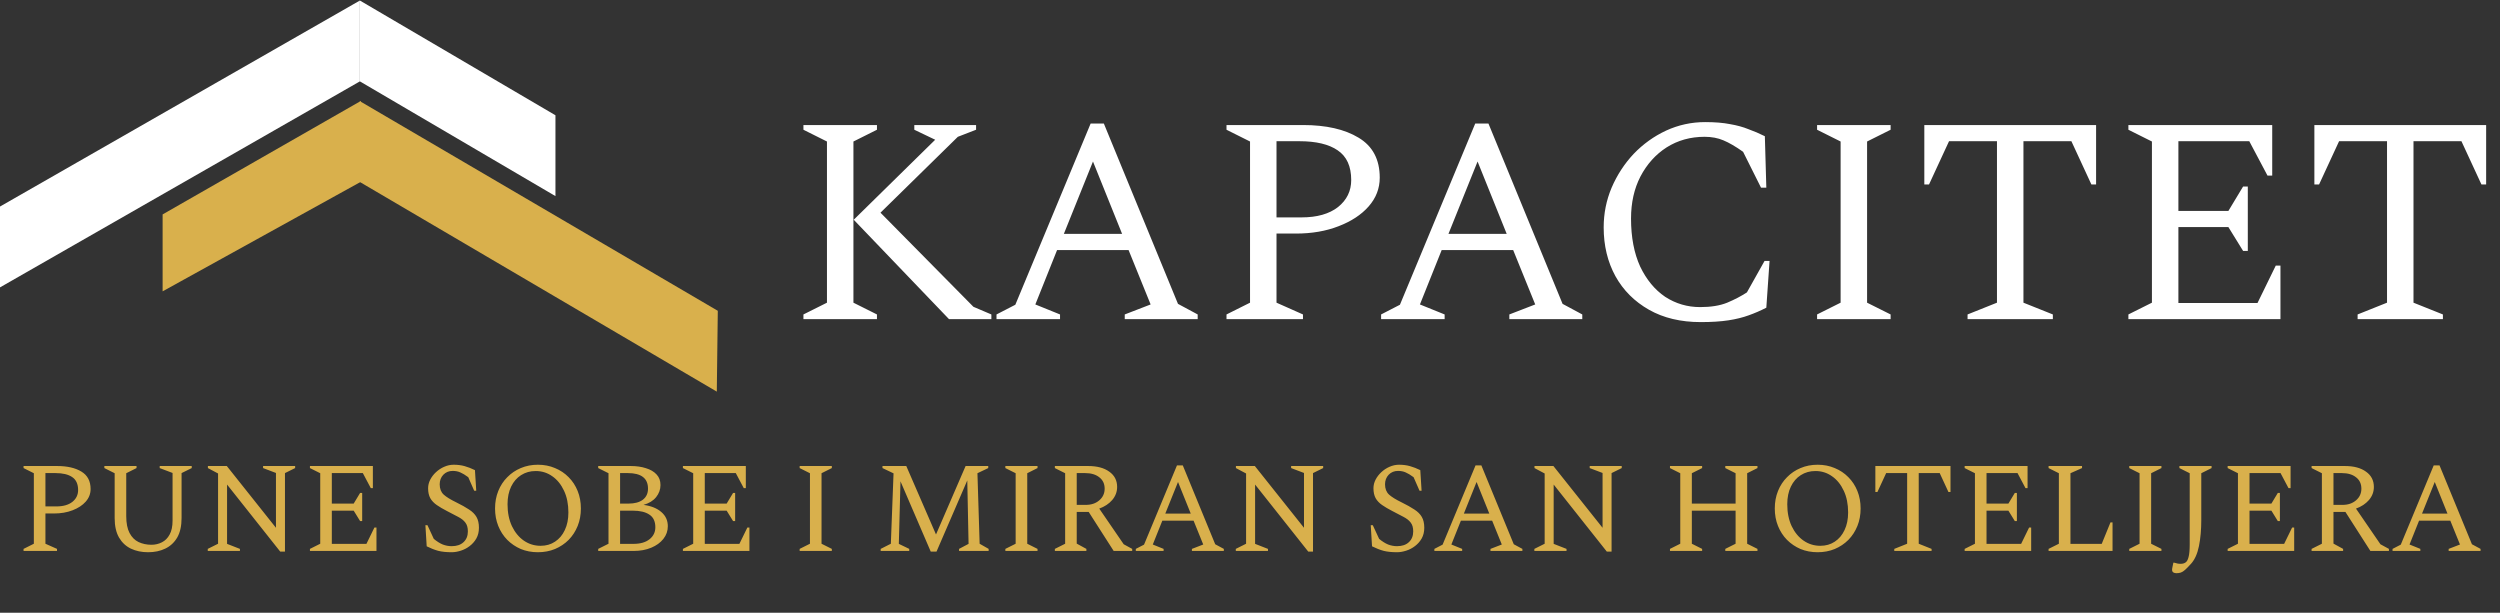 <svg width="204" height="50" viewBox="0 0 204 50" fill="none" xmlns="http://www.w3.org/2000/svg">
<rect x="0" y="0" width="204" height="50" fill="#333333" stroke="none"/>
<path d="M65.56 26.043V25.659L67.48 24.699V11.547L65.56 10.587V10.203H71.56V10.587L69.64 11.547V24.699L71.56 25.659V26.043H65.56ZM69.664 17.931L76.312 11.403L74.608 10.587V10.203H79.648V10.587L78.16 11.163L71.848 17.355L79.432 25.035L80.896 25.659V26.043H77.44L69.664 17.931ZM81.315 26.043V25.659L82.851 24.867L88.995 10.083H90.075L96.123 24.795L97.731 25.659V26.043H91.779V25.659L93.891 24.843L92.091 20.403H86.259L84.483 24.843L86.499 25.659V26.043H81.315ZM86.811 19.083H91.563L89.187 13.179L86.811 19.083ZM100.083 26.043V25.659L102.003 24.699V11.547L100.083 10.587V10.203H106.323C108.211 10.203 109.723 10.547 110.859 11.235C112.011 11.923 112.587 13.011 112.587 14.499C112.587 15.379 112.283 16.163 111.675 16.851C111.083 17.523 110.267 18.059 109.227 18.459C108.203 18.859 107.043 19.059 105.747 19.059H104.163V24.699L106.323 25.659V26.043H100.083ZM104.163 11.523V17.739H106.203C107.467 17.739 108.459 17.459 109.179 16.899C109.899 16.323 110.259 15.587 110.259 14.691C110.259 13.571 109.891 12.763 109.155 12.267C108.435 11.771 107.395 11.523 106.035 11.523H104.163ZM112.698 26.043V25.659L114.234 24.867L120.378 10.083H121.458L127.506 24.795L129.114 25.659V26.043H123.162V25.659L125.274 24.843L123.474 20.403H117.642L115.866 24.843L117.882 25.659V26.043H112.698ZM118.194 19.083H122.946L120.57 13.179L118.194 19.083ZM138.78 26.283C137.148 26.283 135.74 25.947 134.556 25.275C133.372 24.603 132.46 23.691 131.82 22.539C131.18 21.371 130.86 20.043 130.86 18.555C130.86 17.419 131.076 16.339 131.508 15.315C131.956 14.275 132.556 13.355 133.308 12.555C134.076 11.755 134.956 11.123 135.948 10.659C136.956 10.195 138.02 9.963 139.14 9.963C139.94 9.963 140.62 10.019 141.18 10.131C141.74 10.227 142.236 10.363 142.668 10.539C143.116 10.699 143.564 10.891 144.012 11.115L144.132 15.315H143.7L142.236 12.387C141.628 11.955 141.092 11.643 140.628 11.451C140.18 11.259 139.668 11.163 139.092 11.163C137.94 11.163 136.908 11.451 135.996 12.027C135.1 12.603 134.388 13.395 133.86 14.403C133.348 15.395 133.092 16.539 133.092 17.835C133.092 19.355 133.34 20.659 133.836 21.747C134.348 22.819 135.028 23.643 135.876 24.219C136.74 24.779 137.692 25.059 138.732 25.059C139.612 25.059 140.348 24.939 140.94 24.699C141.548 24.443 142.084 24.163 142.548 23.859L143.988 21.291H144.396L144.132 25.107C143.668 25.347 143.188 25.555 142.692 25.731C142.212 25.907 141.66 26.043 141.036 26.139C140.412 26.235 139.66 26.283 138.78 26.283ZM148.274 26.043V25.659L150.194 24.699V11.547L148.274 10.587V10.203H154.274V10.587L152.354 11.547V24.699L154.274 25.659V26.043H148.274ZM160.553 26.043V25.659L162.953 24.699V11.523H159.041L157.409 15.051H157.025V10.203H171.041V15.051H170.657L169.025 11.523H165.113V24.699L167.513 25.659V26.043H160.553ZM173.677 26.043V25.659L175.597 24.699V11.547L173.677 10.587V10.203H185.413V14.331H185.029L183.541 11.523H177.757V17.211H181.837L183.037 15.219H183.421V20.475H183.037L181.837 18.531H177.757V24.723H184.213L185.701 21.675H186.085V26.043H173.677ZM192.381 26.043V25.659L194.781 24.699V11.523H190.869L189.237 15.051H188.853V10.203H202.869V15.051H202.485L200.853 11.523H196.941V24.699L199.341 25.659V26.043H192.381Z" fill="white"/>
<path d="M1.922 44.957V44.789L2.762 44.369V38.615L1.922 38.195V38.027H4.652C5.478 38.027 6.14 38.177 6.637 38.478C7.141 38.779 7.393 39.255 7.393 39.906C7.393 40.291 7.26 40.634 6.994 40.935C6.735 41.229 6.378 41.464 5.923 41.639C5.475 41.814 4.967 41.901 4.4 41.901H3.707V44.369L4.652 44.789V44.957H1.922ZM3.707 38.604V41.324H4.6C5.153 41.324 5.587 41.201 5.902 40.956C6.217 40.704 6.374 40.382 6.374 39.99C6.374 39.5 6.213 39.147 5.891 38.93C5.576 38.713 5.121 38.604 4.526 38.604H3.707ZM12.086 45.062C11.561 45.062 11.092 44.964 10.679 44.768C10.273 44.572 9.951 44.271 9.713 43.865C9.475 43.452 9.356 42.92 9.356 42.269V38.615L8.516 38.195V38.027H11.141V38.195L10.301 38.615V42.111C10.301 42.692 10.392 43.154 10.574 43.497C10.756 43.84 11.001 44.085 11.309 44.232C11.624 44.379 11.974 44.453 12.359 44.453C12.667 44.453 12.95 44.386 13.209 44.253C13.475 44.12 13.685 43.91 13.839 43.623C14 43.336 14.081 42.955 14.081 42.479V38.594L13.031 38.195V38.027H15.645V38.195L14.816 38.604V42.269C14.816 42.92 14.697 43.452 14.459 43.865C14.221 44.271 13.895 44.572 13.482 44.768C13.076 44.964 12.611 45.062 12.086 45.062ZM16.953 44.957V44.789L17.794 44.369V38.636L16.964 38.195V38.027H18.508L22.518 43.067V38.594L21.468 38.195V38.027H24.083V38.195L23.253 38.604V45.009H22.865L18.529 39.539V44.379L19.578 44.789V44.957H16.953ZM25.291 44.957V44.789L26.131 44.369V38.615L25.291 38.195V38.027H30.426V39.833H30.258L29.607 38.604H27.076V41.093H28.861L29.386 40.221H29.554V42.521H29.386L28.861 41.67H27.076V44.379H29.901L30.552 43.046H30.72V44.957H25.291ZM36.855 45.062C36.421 45.062 36.054 45.023 35.753 44.946C35.452 44.862 35.14 44.74 34.818 44.579L34.713 42.857H34.881L35.396 43.97C35.648 44.18 35.893 44.334 36.131 44.432C36.369 44.523 36.61 44.568 36.855 44.568C37.268 44.568 37.59 44.46 37.821 44.243C38.059 44.026 38.178 43.732 38.178 43.361C38.178 43.053 38.108 42.811 37.968 42.636C37.835 42.461 37.639 42.307 37.38 42.174C37.128 42.034 36.827 41.877 36.477 41.702C36.148 41.534 35.868 41.369 35.637 41.208C35.406 41.047 35.231 40.862 35.112 40.652C34.993 40.435 34.934 40.165 34.934 39.843C34.934 39.605 34.99 39.374 35.102 39.15C35.221 38.919 35.378 38.713 35.574 38.531C35.777 38.342 36.001 38.195 36.246 38.09C36.498 37.978 36.757 37.922 37.023 37.922C37.345 37.922 37.643 37.96 37.916 38.037C38.189 38.114 38.469 38.223 38.756 38.363L38.861 40.043H38.693L38.21 38.94C37.965 38.758 37.751 38.629 37.569 38.552C37.387 38.468 37.177 38.426 36.939 38.426C36.631 38.426 36.376 38.531 36.173 38.741C35.977 38.951 35.879 39.21 35.879 39.518C35.879 39.875 35.987 40.155 36.204 40.358C36.421 40.554 36.761 40.764 37.223 40.988C37.65 41.198 38 41.394 38.273 41.576C38.546 41.751 38.749 41.954 38.882 42.185C39.015 42.416 39.081 42.71 39.081 43.067C39.081 43.396 39.011 43.686 38.871 43.938C38.731 44.183 38.549 44.39 38.325 44.558C38.108 44.726 37.867 44.852 37.601 44.936C37.342 45.02 37.093 45.062 36.855 45.062ZM43.893 45.062C43.389 45.062 42.923 44.974 42.496 44.799C42.076 44.617 41.709 44.369 41.394 44.054C41.079 43.732 40.834 43.354 40.659 42.92C40.484 42.486 40.396 42.01 40.396 41.492C40.396 40.974 40.484 40.498 40.659 40.064C40.834 39.63 41.079 39.255 41.394 38.94C41.709 38.618 42.076 38.37 42.496 38.195C42.923 38.013 43.389 37.922 43.893 37.922C44.397 37.922 44.862 38.013 45.289 38.195C45.716 38.37 46.087 38.618 46.402 38.94C46.717 39.255 46.962 39.63 47.137 40.064C47.312 40.498 47.4 40.974 47.4 41.492C47.4 42.01 47.312 42.486 47.137 42.92C46.962 43.354 46.717 43.732 46.402 44.054C46.087 44.369 45.716 44.617 45.289 44.799C44.862 44.974 44.397 45.062 43.893 45.062ZM44.113 44.537C44.561 44.537 44.953 44.425 45.289 44.201C45.632 43.977 45.898 43.662 46.087 43.256C46.283 42.85 46.381 42.37 46.381 41.817C46.381 41.138 46.262 40.547 46.024 40.043C45.786 39.532 45.464 39.136 45.058 38.856C44.659 38.576 44.211 38.436 43.714 38.436C43.266 38.436 42.867 38.548 42.517 38.772C42.174 38.989 41.905 39.301 41.709 39.707C41.513 40.113 41.415 40.592 41.415 41.145C41.415 41.824 41.534 42.419 41.772 42.93C42.017 43.441 42.342 43.837 42.748 44.117C43.154 44.397 43.609 44.537 44.113 44.537ZM48.814 44.957V44.789L49.654 44.369V38.615L48.814 38.195V38.027H51.47C51.932 38.027 52.345 38.086 52.709 38.205C53.08 38.317 53.371 38.489 53.581 38.72C53.791 38.944 53.896 39.231 53.896 39.581C53.896 39.938 53.777 40.267 53.539 40.568C53.301 40.862 52.958 41.072 52.51 41.198C53.133 41.282 53.619 41.478 53.969 41.786C54.319 42.087 54.494 42.472 54.494 42.941C54.494 43.326 54.372 43.672 54.127 43.98C53.889 44.281 53.56 44.519 53.14 44.694C52.72 44.869 52.244 44.957 51.712 44.957H48.814ZM51.229 38.604H50.599V41.093H51.292C51.789 41.093 52.177 40.988 52.457 40.778C52.737 40.561 52.877 40.26 52.877 39.875C52.877 39.028 52.328 38.604 51.229 38.604ZM51.628 41.67H50.599V44.379H51.701C52.254 44.379 52.688 44.253 53.003 44.001C53.318 43.749 53.476 43.424 53.476 43.025C53.476 42.549 53.315 42.206 52.993 41.996C52.678 41.779 52.223 41.67 51.628 41.67ZM55.725 44.957V44.789L56.565 44.369V38.615L55.725 38.195V38.027H60.859V39.833H60.691L60.04 38.604H57.51V41.093H59.295L59.82 40.221H59.988V42.521H59.82L59.295 41.67H57.51V44.379H60.334L60.985 43.046H61.153V44.957H55.725ZM65.252 44.957V44.789L66.092 44.369V38.615L65.252 38.195V38.027H67.877V38.195L67.037 38.615V44.369L67.877 44.789V44.957H65.252ZM71.863 44.957V44.789L72.693 44.369L72.913 38.625L72.01 38.195V38.027H73.953L76.378 43.613L78.793 38.027H80.641V38.195L79.759 38.615L79.938 44.369L80.673 44.789V44.957H78.258V44.789L79.035 44.379L78.93 39.203L76.42 45.009H75.948L73.48 39.276L73.344 44.379L74.194 44.789V44.957H71.863ZM82.037 44.957V44.789L82.877 44.369V38.615L82.037 38.195V38.027H84.662V38.195L83.823 38.615V44.369L84.662 44.789V44.957H82.037ZM86.076 44.957V44.789L86.916 44.369V38.615L86.076 38.195V38.027H88.785C89.52 38.027 90.098 38.181 90.518 38.489C90.945 38.79 91.158 39.206 91.158 39.738C91.158 40.13 91.025 40.484 90.759 40.799C90.493 41.107 90.14 41.341 89.699 41.502L91.694 44.411L92.387 44.789V44.957H90.875L88.838 41.775H87.861V44.358L88.649 44.789V44.957H86.076ZM88.544 38.604H87.861V41.198H88.607C89.048 41.198 89.412 41.075 89.699 40.83C89.993 40.578 90.14 40.26 90.14 39.875C90.14 39.483 89.996 39.175 89.709 38.951C89.422 38.72 89.034 38.604 88.544 38.604ZM92.682 44.957V44.789L93.354 44.442L96.042 37.974H96.515L99.161 44.411L99.864 44.789V44.957H97.26V44.789L98.184 44.432L97.397 42.489H94.845L94.068 44.432L94.95 44.789V44.957H92.682ZM95.087 41.912H97.166L96.126 39.329L95.087 41.912ZM100.841 44.957V44.789L101.681 44.369V38.636L100.851 38.195V38.027H102.395L106.406 43.067V38.594L105.356 38.195V38.027H107.97V38.195L107.141 38.604V45.009H106.752L102.416 39.539V44.379L103.466 44.789V44.957H100.841ZM113.995 45.062C113.561 45.062 113.194 45.023 112.893 44.946C112.592 44.862 112.28 44.74 111.958 44.579L111.853 42.857H112.021L112.536 43.97C112.788 44.18 113.033 44.334 113.271 44.432C113.509 44.523 113.75 44.568 113.995 44.568C114.408 44.568 114.73 44.46 114.961 44.243C115.199 44.026 115.318 43.732 115.318 43.361C115.318 43.053 115.248 42.811 115.108 42.636C114.975 42.461 114.779 42.307 114.52 42.174C114.268 42.034 113.967 41.877 113.617 41.702C113.288 41.534 113.008 41.369 112.777 41.208C112.546 41.047 112.371 40.862 112.252 40.652C112.133 40.435 112.074 40.165 112.074 39.843C112.074 39.605 112.13 39.374 112.242 39.15C112.361 38.919 112.518 38.713 112.714 38.531C112.917 38.342 113.141 38.195 113.386 38.09C113.638 37.978 113.897 37.922 114.163 37.922C114.485 37.922 114.783 37.96 115.056 38.037C115.329 38.114 115.609 38.223 115.896 38.363L116.001 40.043H115.833L115.35 38.94C115.105 38.758 114.891 38.629 114.709 38.552C114.527 38.468 114.317 38.426 114.079 38.426C113.771 38.426 113.516 38.531 113.313 38.741C113.117 38.951 113.019 39.21 113.019 39.518C113.019 39.875 113.127 40.155 113.344 40.358C113.561 40.554 113.901 40.764 114.363 40.988C114.79 41.198 115.14 41.394 115.413 41.576C115.686 41.751 115.889 41.954 116.022 42.185C116.155 42.416 116.221 42.71 116.221 43.067C116.221 43.396 116.151 43.686 116.011 43.938C115.871 44.183 115.689 44.39 115.465 44.558C115.248 44.726 115.007 44.852 114.741 44.936C114.482 45.02 114.233 45.062 113.995 45.062ZM117.045 44.957V44.789L117.717 44.442L120.405 37.974H120.878L123.524 44.411L124.227 44.789V44.957H121.623V44.789L122.547 44.432L121.76 42.489H119.208L118.431 44.432L119.313 44.789V44.957H117.045ZM119.45 41.912H121.529L120.489 39.329L119.45 41.912ZM125.204 44.957V44.789L126.044 44.369V38.636L125.214 38.195V38.027H126.758L130.769 43.067V38.594L129.719 38.195V38.027H132.333V38.195L131.504 38.604V45.009H131.115L126.779 39.539V44.379L127.829 44.789V44.957H125.204ZM136.269 44.957V44.789L137.109 44.369V38.615L136.269 38.195V38.027H138.894V38.195L138.054 38.615V41.093H141.624V38.615L140.784 38.195V38.027H143.409V38.195L142.569 38.615V44.369L143.409 44.789V44.957H140.784V44.789L141.624 44.369V41.67H138.054V44.369L138.894 44.789V44.957H136.269ZM148.319 45.062C147.815 45.062 147.349 44.974 146.922 44.799C146.502 44.617 146.135 44.369 145.82 44.054C145.505 43.732 145.26 43.354 145.085 42.92C144.91 42.486 144.822 42.01 144.822 41.492C144.822 40.974 144.91 40.498 145.085 40.064C145.26 39.63 145.505 39.255 145.82 38.94C146.135 38.618 146.502 38.37 146.922 38.195C147.349 38.013 147.815 37.922 148.319 37.922C148.823 37.922 149.288 38.013 149.715 38.195C150.142 38.37 150.513 38.618 150.828 38.94C151.143 39.255 151.388 39.63 151.563 40.064C151.738 40.498 151.826 40.974 151.826 41.492C151.826 42.01 151.738 42.486 151.563 42.92C151.388 43.354 151.143 43.732 150.828 44.054C150.513 44.369 150.142 44.617 149.715 44.799C149.288 44.974 148.823 45.062 148.319 45.062ZM148.539 44.537C148.987 44.537 149.379 44.425 149.715 44.201C150.058 43.977 150.324 43.662 150.513 43.256C150.709 42.85 150.807 42.37 150.807 41.817C150.807 41.138 150.688 40.547 150.45 40.043C150.212 39.532 149.89 39.136 149.484 38.856C149.085 38.576 148.637 38.436 148.14 38.436C147.692 38.436 147.293 38.548 146.943 38.772C146.6 38.989 146.331 39.301 146.135 39.707C145.939 40.113 145.841 40.592 145.841 41.145C145.841 41.824 145.96 42.419 146.198 42.93C146.443 43.441 146.768 43.837 147.174 44.117C147.58 44.397 148.035 44.537 148.539 44.537ZM154.573 44.957V44.789L155.623 44.369V38.604H153.911L153.197 40.148H153.029V38.027H159.161V40.148H158.993L158.279 38.604H156.568V44.369L157.618 44.789V44.957H154.573ZM160.315 44.957V44.789L161.155 44.369V38.615L160.315 38.195V38.027H165.449V39.833H165.281L164.63 38.604H162.1V41.093H163.885L164.41 40.221H164.578V42.521H164.41L163.885 41.67H162.1V44.379H164.924L165.575 43.046H165.743V44.957H160.315ZM167.164 44.957V44.789L168.004 44.369V38.615L167.164 38.195V38.027H169.894V38.195L168.949 38.615V44.379H171.501L172.215 42.626H172.383V44.957H167.164ZM173.748 44.957V44.789L174.588 44.369V38.615L173.748 38.195V38.027H176.373V38.195L175.533 38.615V44.369L176.373 44.789V44.957H173.748ZM177.588 46.773C177.497 46.773 177.416 46.752 177.346 46.71C177.276 46.668 177.241 46.591 177.241 46.479C177.241 46.465 177.245 46.43 177.252 46.374C177.266 46.318 177.297 46.164 177.346 45.912H177.409C177.528 45.947 177.623 45.972 177.693 45.986C177.763 46 177.847 46.007 177.945 46.007C178.099 46.007 178.228 45.972 178.333 45.902C178.445 45.832 178.529 45.685 178.585 45.461C178.648 45.237 178.68 44.89 178.68 44.421V38.615L177.84 38.195V38.027H180.465V38.195L179.625 38.615V42.437C179.625 43.221 179.562 43.928 179.436 44.558C179.31 45.181 179.096 45.66 178.795 45.996C178.592 46.22 178.428 46.388 178.302 46.5C178.176 46.612 178.06 46.686 177.955 46.721C177.85 46.756 177.728 46.773 177.588 46.773ZM181.776 44.957V44.789L182.616 44.369V38.615L181.776 38.195V38.027H186.911V39.833H186.743L186.092 38.604H183.561V41.093H185.346L185.871 40.221H186.039V42.521H185.871L185.346 41.67H183.561V44.379H186.386L187.037 43.046H187.205V44.957H181.776ZM188.626 44.957V44.789L189.466 44.369V38.615L188.626 38.195V38.027H191.335C192.07 38.027 192.647 38.181 193.067 38.489C193.494 38.79 193.708 39.206 193.708 39.738C193.708 40.13 193.575 40.484 193.309 40.799C193.043 41.107 192.689 41.341 192.248 41.502L194.243 44.411L194.936 44.789V44.957H193.424L191.387 41.775H190.411V44.358L191.198 44.789V44.957H188.626ZM191.093 38.604H190.411V41.198H191.156C191.597 41.198 191.961 41.075 192.248 40.83C192.542 40.578 192.689 40.26 192.689 39.875C192.689 39.483 192.546 39.175 192.259 38.951C191.972 38.72 191.583 38.604 191.093 38.604ZM195.232 44.957V44.789L195.904 44.442L198.592 37.974H199.064L201.71 44.411L202.414 44.789V44.957H199.81V44.789L200.734 44.432L199.946 42.489H197.395L196.618 44.432L197.5 44.789V44.957H195.232ZM197.636 41.912H199.715L198.676 39.329L197.636 41.912Z" fill="#D9B04C"/>
<path d="M29.366 6.64L0 23.451V16.854L29.366 0.043V6.64Z" fill="white"/>
<path d="M29.366 6.64L45.325 16.003V9.406L29.366 0.043V6.64Z" fill="white"/>
<path d="M29.366 14.852L58.491 31.957L58.572 25.361L29.366 8.256L29.366 14.852Z" fill="#D9B04C"/>
<path d="M29.442 14.836L13.27 23.773L13.27 17.496L29.442 8.239L29.442 14.836Z" fill="#D9B04C"/>
</svg>
